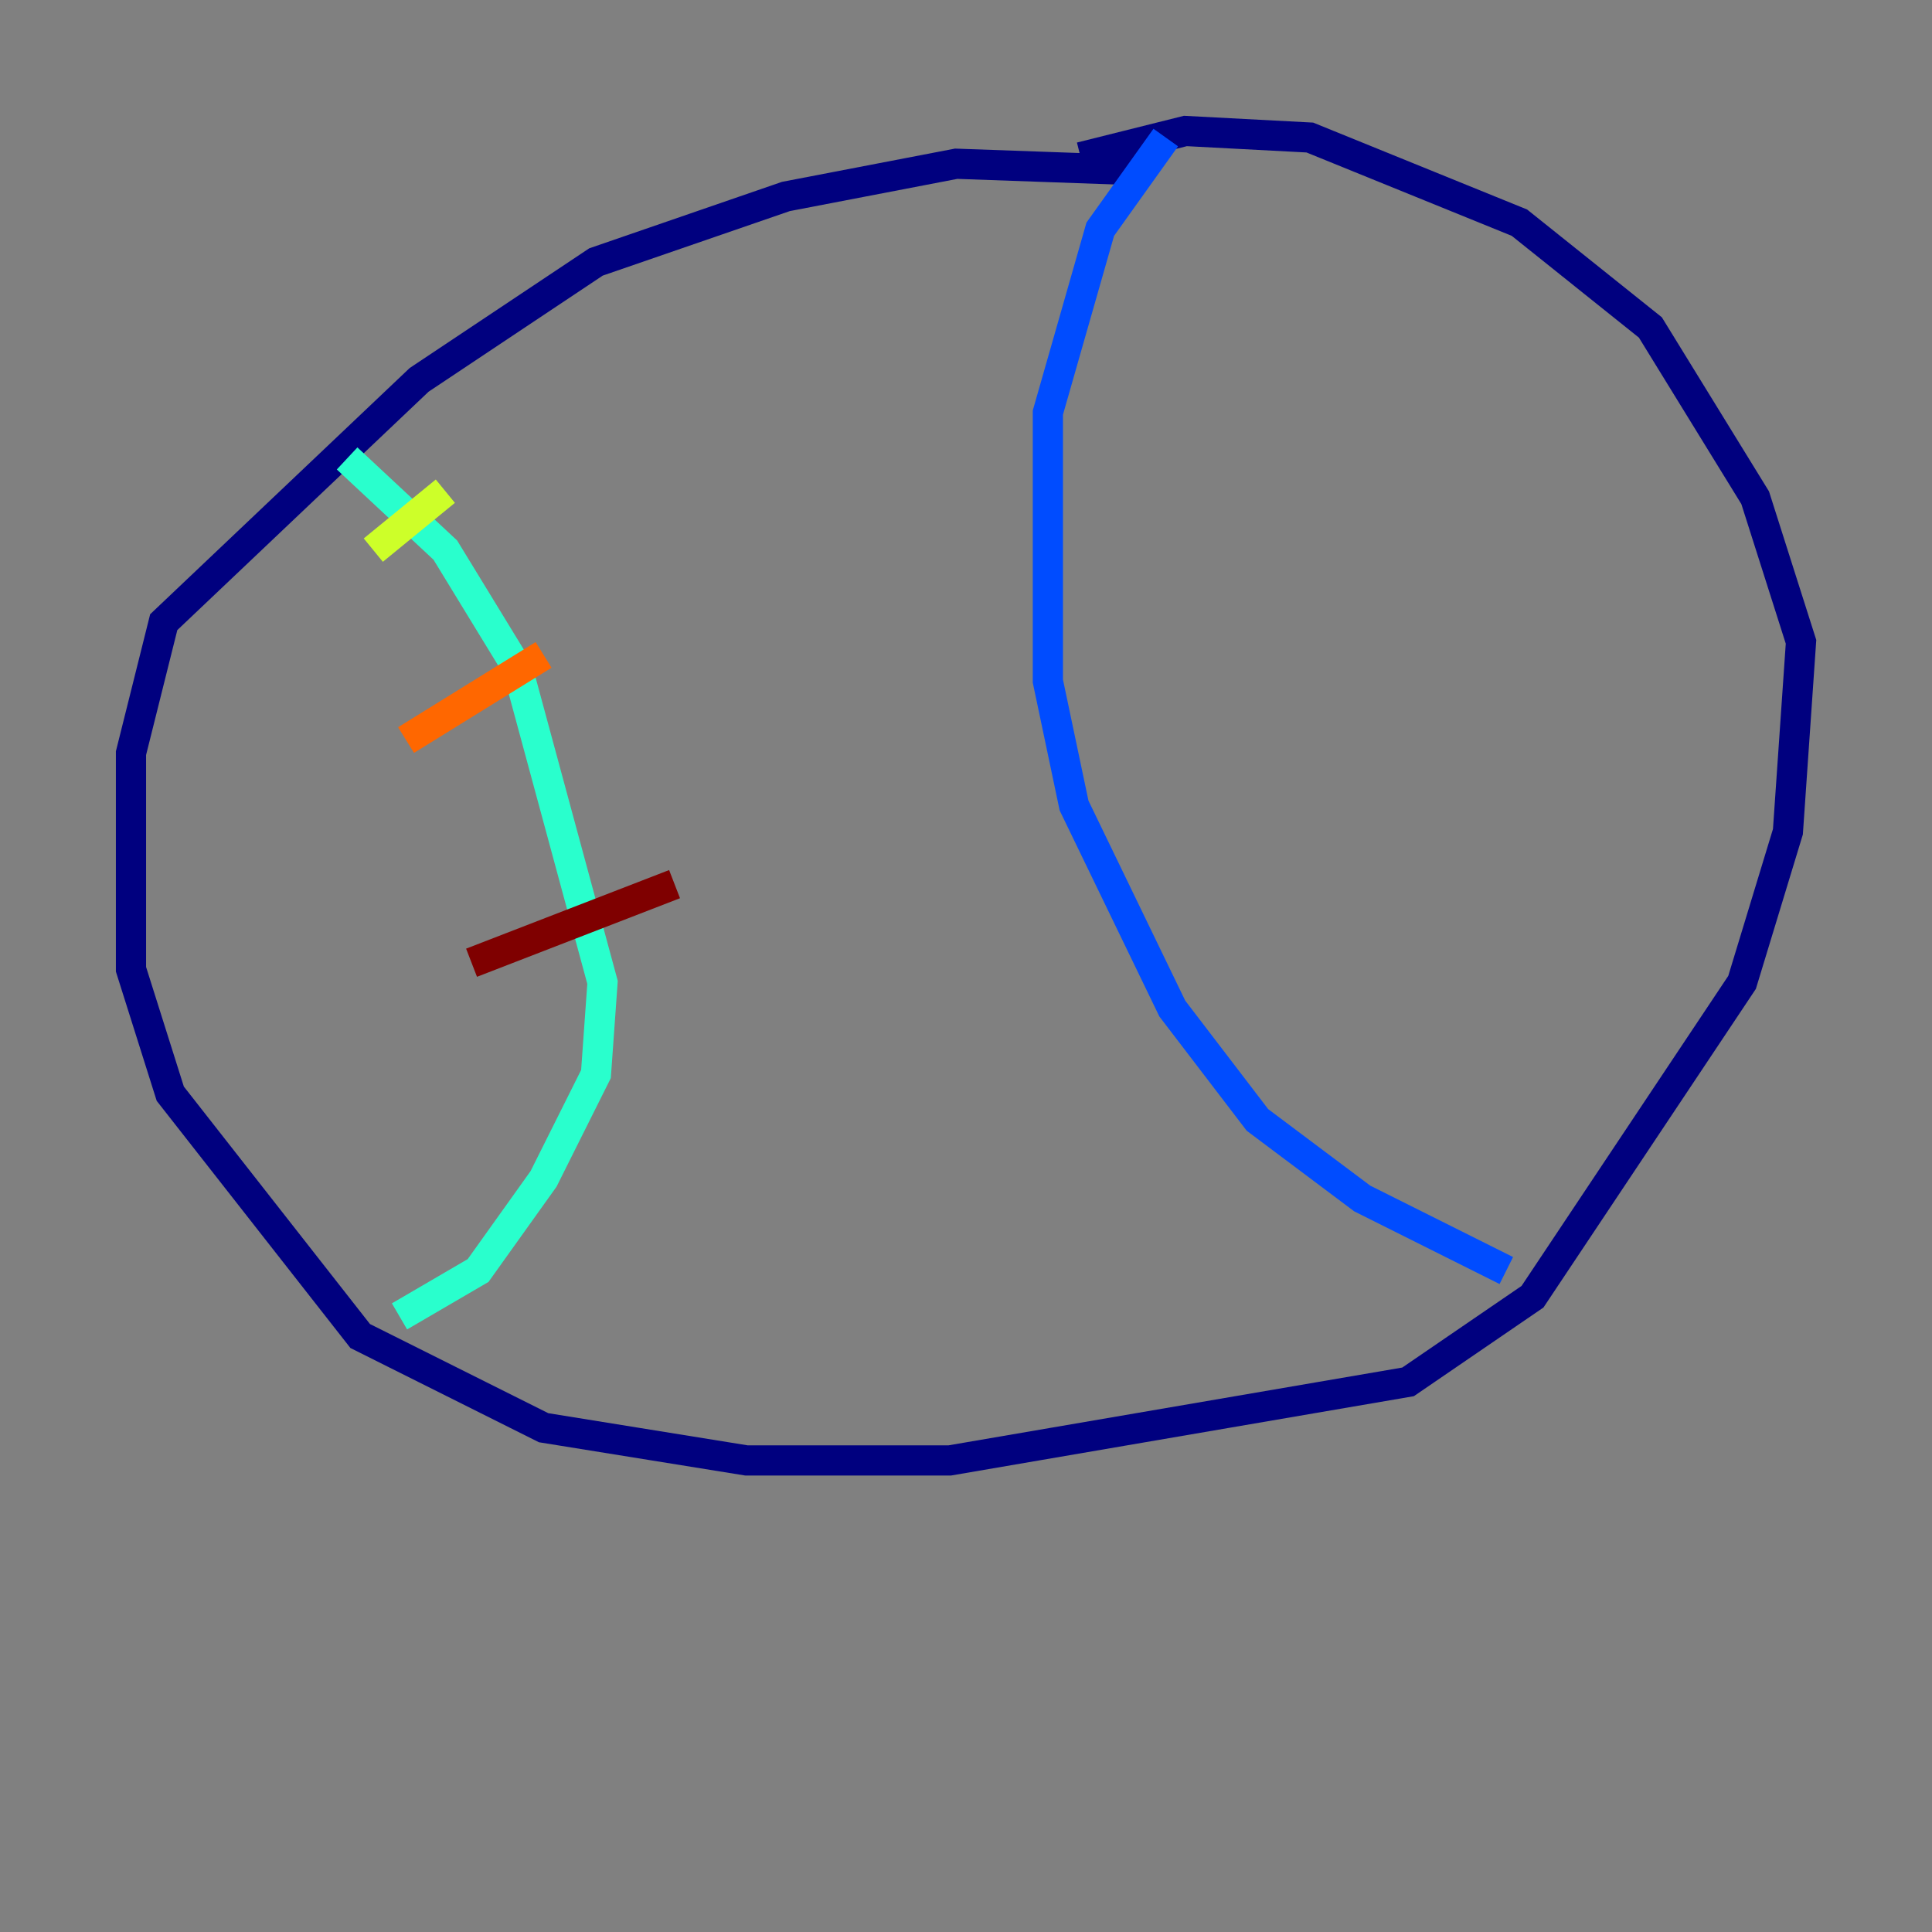 <?xml version="1.0" encoding="utf-8" ?>
<svg baseProfile="tiny" height="128" version="1.2" viewBox="0,0,128,128" width="128" xmlns="http://www.w3.org/2000/svg" xmlns:ev="http://www.w3.org/2001/xml-events" xmlns:xlink="http://www.w3.org/1999/xlink"><rect x="0" y="0" width="128" height="128" fill="#808080" stroke="none"/><defs /><polyline fill="none" points="75.498,11.281 63.349,10.848 52.068,13.017 39.485,17.356 27.77,25.166 10.848,41.22 8.678,49.898 8.678,64.217 11.281,72.461 23.864,88.515 36.014,94.59 49.464,96.759 62.915,96.759 93.288,91.552 101.532,85.912 115.417,65.085 118.454,55.105 119.322,42.522 116.285,32.976 109.342,21.695 100.664,14.752 86.78,9.112 78.536,8.678 71.593,10.414" stroke="#00007f" stroke-width="2" /><polyline fill="none" points="77.234,9.112 72.895,15.186 69.424,27.336 69.424,45.125 71.159,53.37 77.668,66.82 83.308,74.197 90.251,79.403 99.797,84.176" stroke="#004cff" stroke-width="2" /><polyline fill="none" points="22.997,30.373 29.505,36.447 34.278,44.258 39.919,65.085 39.485,71.159 36.014,78.102 31.675,84.176 26.468,87.214" stroke="#29ffcd" stroke-width="2" /><polyline fill="none" points="24.732,36.447 29.505,32.542" stroke="#cdff29" stroke-width="2" /><polyline fill="none" points="26.902,49.031 36.014,43.39" stroke="#ff6700" stroke-width="2" /><polyline fill="none" points="31.241,63.783 44.691,58.576" stroke="#7f0000" stroke-width="2" /></svg>